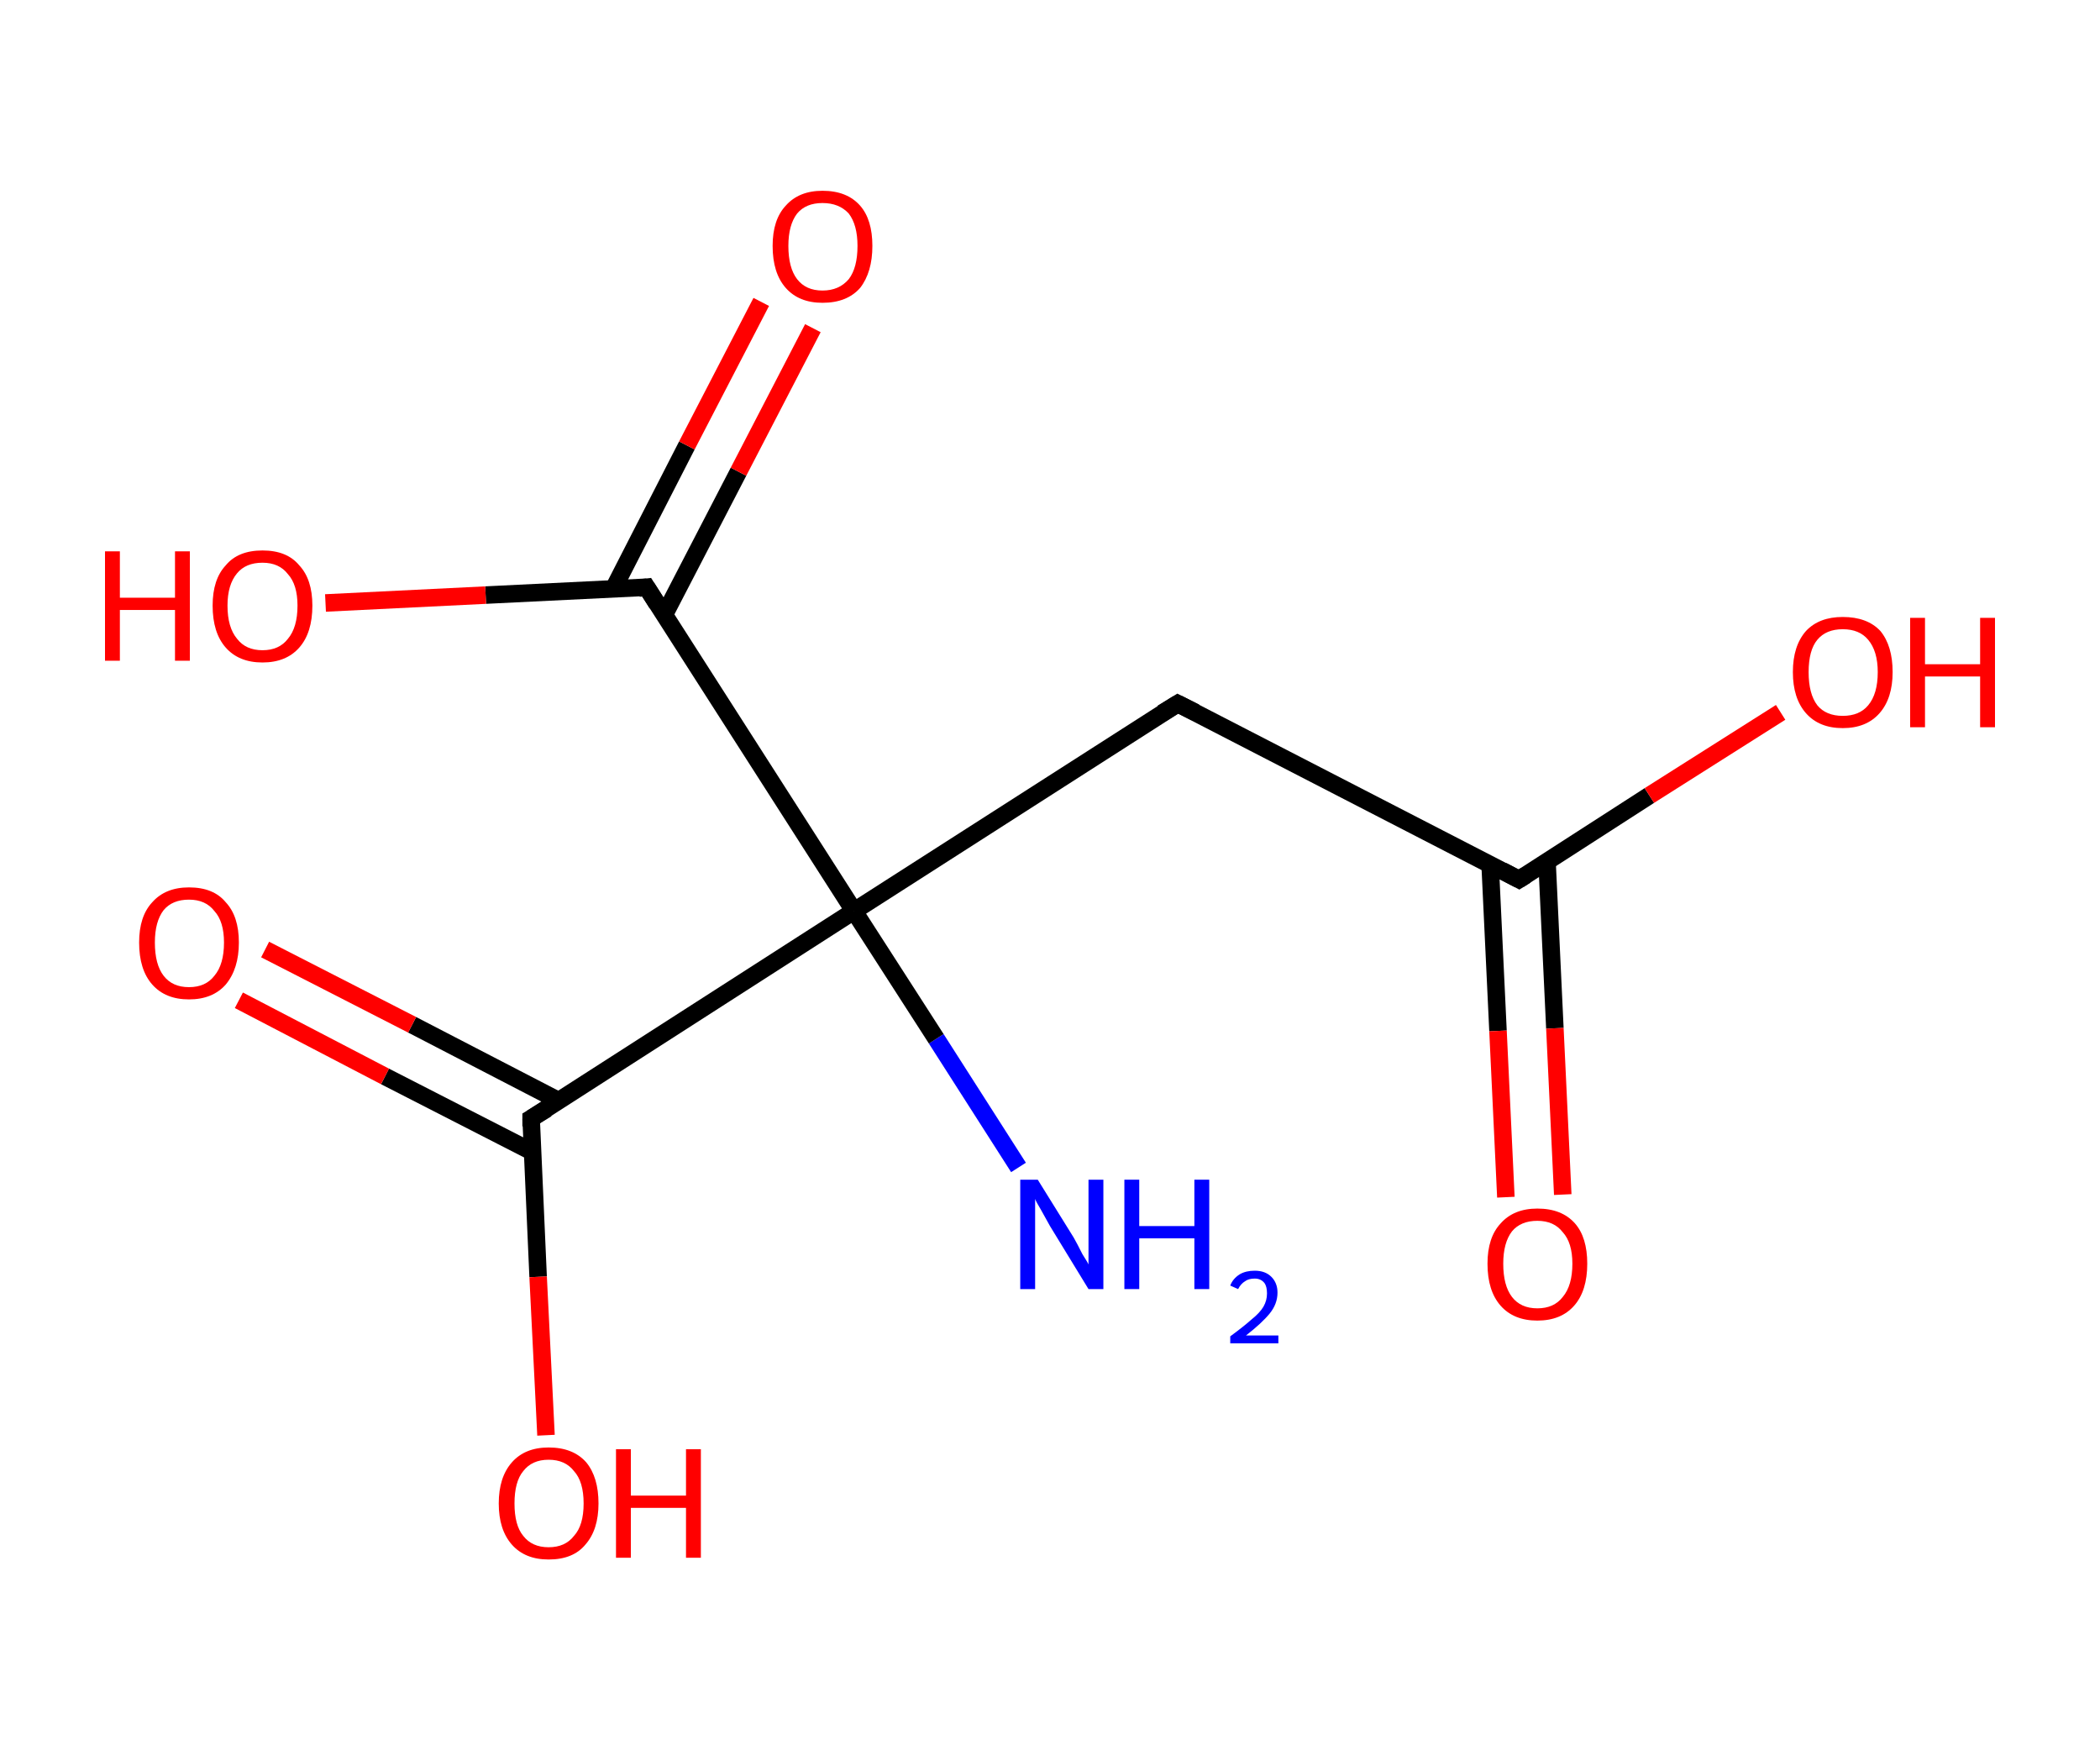 <?xml version='1.0' encoding='ASCII' standalone='yes'?>
<svg xmlns="http://www.w3.org/2000/svg" xmlns:rdkit="http://www.rdkit.org/xml" xmlns:xlink="http://www.w3.org/1999/xlink" version="1.1" baseProfile="full" xml:space="preserve" width="240px" height="200px" viewBox="0 0 240 200">
<!-- END OF HEADER -->
<rect style="opacity:1.0;fill:#FFFFFF;stroke:none" width="240.0" height="200.0" x="0.0" y="0.0"> </rect>
<path class="bond-0 atom-0 atom-1" d="M 116.4,133.4 L 107.0,118.7" style="fill:none;fill-rule:evenodd;stroke:#0000FF;stroke-width:2.0px;stroke-linecap:butt;stroke-linejoin:miter;stroke-opacity:1"/>
<path class="bond-0 atom-0 atom-1" d="M 107.0,118.7 L 97.6,104.1" style="fill:none;fill-rule:evenodd;stroke:#000000;stroke-width:2.0px;stroke-linecap:butt;stroke-linejoin:miter;stroke-opacity:1"/>
<path class="bond-1 atom-1 atom-2" d="M 97.6,104.1 L 134.6,80.4" style="fill:none;fill-rule:evenodd;stroke:#000000;stroke-width:2.0px;stroke-linecap:butt;stroke-linejoin:miter;stroke-opacity:1"/>
<path class="bond-2 atom-2 atom-3" d="M 134.6,80.4 L 173.6,100.5" style="fill:none;fill-rule:evenodd;stroke:#000000;stroke-width:2.0px;stroke-linecap:butt;stroke-linejoin:miter;stroke-opacity:1"/>
<path class="bond-3 atom-3 atom-4" d="M 170.3,98.8 L 171.2,117.8" style="fill:none;fill-rule:evenodd;stroke:#000000;stroke-width:2.0px;stroke-linecap:butt;stroke-linejoin:miter;stroke-opacity:1"/>
<path class="bond-3 atom-3 atom-4" d="M 171.2,117.8 L 172.1,136.8" style="fill:none;fill-rule:evenodd;stroke:#FF0000;stroke-width:2.0px;stroke-linecap:butt;stroke-linejoin:miter;stroke-opacity:1"/>
<path class="bond-3 atom-3 atom-4" d="M 176.8,98.4 L 177.7,117.5" style="fill:none;fill-rule:evenodd;stroke:#000000;stroke-width:2.0px;stroke-linecap:butt;stroke-linejoin:miter;stroke-opacity:1"/>
<path class="bond-3 atom-3 atom-4" d="M 177.7,117.5 L 178.6,136.5" style="fill:none;fill-rule:evenodd;stroke:#FF0000;stroke-width:2.0px;stroke-linecap:butt;stroke-linejoin:miter;stroke-opacity:1"/>
<path class="bond-4 atom-3 atom-5" d="M 173.6,100.5 L 188.5,90.9" style="fill:none;fill-rule:evenodd;stroke:#000000;stroke-width:2.0px;stroke-linecap:butt;stroke-linejoin:miter;stroke-opacity:1"/>
<path class="bond-4 atom-3 atom-5" d="M 188.5,90.9 L 203.5,81.4" style="fill:none;fill-rule:evenodd;stroke:#FF0000;stroke-width:2.0px;stroke-linecap:butt;stroke-linejoin:miter;stroke-opacity:1"/>
<path class="bond-5 atom-1 atom-6" d="M 97.6,104.1 L 60.7,127.8" style="fill:none;fill-rule:evenodd;stroke:#000000;stroke-width:2.0px;stroke-linecap:butt;stroke-linejoin:miter;stroke-opacity:1"/>
<path class="bond-6 atom-6 atom-7" d="M 63.9,125.8 L 47.1,117.1" style="fill:none;fill-rule:evenodd;stroke:#000000;stroke-width:2.0px;stroke-linecap:butt;stroke-linejoin:miter;stroke-opacity:1"/>
<path class="bond-6 atom-6 atom-7" d="M 47.1,117.1 L 30.3,108.5" style="fill:none;fill-rule:evenodd;stroke:#FF0000;stroke-width:2.0px;stroke-linecap:butt;stroke-linejoin:miter;stroke-opacity:1"/>
<path class="bond-6 atom-6 atom-7" d="M 60.8,131.6 L 44.0,123.0" style="fill:none;fill-rule:evenodd;stroke:#000000;stroke-width:2.0px;stroke-linecap:butt;stroke-linejoin:miter;stroke-opacity:1"/>
<path class="bond-6 atom-6 atom-7" d="M 44.0,123.0 L 27.3,114.3" style="fill:none;fill-rule:evenodd;stroke:#FF0000;stroke-width:2.0px;stroke-linecap:butt;stroke-linejoin:miter;stroke-opacity:1"/>
<path class="bond-7 atom-6 atom-8" d="M 60.7,127.8 L 61.5,145.9" style="fill:none;fill-rule:evenodd;stroke:#000000;stroke-width:2.0px;stroke-linecap:butt;stroke-linejoin:miter;stroke-opacity:1"/>
<path class="bond-7 atom-6 atom-8" d="M 61.5,145.9 L 62.4,164.0" style="fill:none;fill-rule:evenodd;stroke:#FF0000;stroke-width:2.0px;stroke-linecap:butt;stroke-linejoin:miter;stroke-opacity:1"/>
<path class="bond-8 atom-1 atom-9" d="M 97.6,104.1 L 73.9,67.1" style="fill:none;fill-rule:evenodd;stroke:#000000;stroke-width:2.0px;stroke-linecap:butt;stroke-linejoin:miter;stroke-opacity:1"/>
<path class="bond-9 atom-9 atom-10" d="M 75.9,70.3 L 84.4,53.9" style="fill:none;fill-rule:evenodd;stroke:#000000;stroke-width:2.0px;stroke-linecap:butt;stroke-linejoin:miter;stroke-opacity:1"/>
<path class="bond-9 atom-9 atom-10" d="M 84.4,53.9 L 92.9,37.5" style="fill:none;fill-rule:evenodd;stroke:#FF0000;stroke-width:2.0px;stroke-linecap:butt;stroke-linejoin:miter;stroke-opacity:1"/>
<path class="bond-9 atom-9 atom-10" d="M 70.1,67.3 L 78.5,50.9" style="fill:none;fill-rule:evenodd;stroke:#000000;stroke-width:2.0px;stroke-linecap:butt;stroke-linejoin:miter;stroke-opacity:1"/>
<path class="bond-9 atom-9 atom-10" d="M 78.5,50.9 L 87.0,34.5" style="fill:none;fill-rule:evenodd;stroke:#FF0000;stroke-width:2.0px;stroke-linecap:butt;stroke-linejoin:miter;stroke-opacity:1"/>
<path class="bond-10 atom-9 atom-11" d="M 73.9,67.1 L 55.5,68.0" style="fill:none;fill-rule:evenodd;stroke:#000000;stroke-width:2.0px;stroke-linecap:butt;stroke-linejoin:miter;stroke-opacity:1"/>
<path class="bond-10 atom-9 atom-11" d="M 55.5,68.0 L 37.2,68.9" style="fill:none;fill-rule:evenodd;stroke:#FF0000;stroke-width:2.0px;stroke-linecap:butt;stroke-linejoin:miter;stroke-opacity:1"/>
<path d="M 132.8,81.5 L 134.6,80.4 L 136.6,81.4" style="fill:none;stroke:#000000;stroke-width:2.0px;stroke-linecap:butt;stroke-linejoin:miter;stroke-opacity:1;"/>
<path d="M 171.7,99.5 L 173.6,100.5 L 174.4,100.0" style="fill:none;stroke:#000000;stroke-width:2.0px;stroke-linecap:butt;stroke-linejoin:miter;stroke-opacity:1;"/>
<path d="M 62.5,126.7 L 60.7,127.8 L 60.7,128.7" style="fill:none;stroke:#000000;stroke-width:2.0px;stroke-linecap:butt;stroke-linejoin:miter;stroke-opacity:1;"/>
<path d="M 75.1,69.0 L 73.9,67.1 L 73.0,67.2" style="fill:none;stroke:#000000;stroke-width:2.0px;stroke-linecap:butt;stroke-linejoin:miter;stroke-opacity:1;"/>
<path class="atom-0" d="M 118.6 134.8 L 122.7 141.4 Q 123.1 142.1, 123.7 143.3 Q 124.4 144.4, 124.4 144.5 L 124.4 134.8 L 126.1 134.8 L 126.1 147.3 L 124.4 147.3 L 120.0 140.1 Q 119.5 139.2, 119.0 138.3 Q 118.4 137.3, 118.3 137.0 L 118.3 147.3 L 116.6 147.3 L 116.6 134.8 L 118.6 134.8 " fill="#0000FF"/>
<path class="atom-0" d="M 128.5 134.8 L 130.2 134.8 L 130.2 140.1 L 136.5 140.1 L 136.5 134.8 L 138.2 134.8 L 138.2 147.3 L 136.5 147.3 L 136.5 141.5 L 130.2 141.5 L 130.2 147.3 L 128.5 147.3 L 128.5 134.8 " fill="#0000FF"/>
<path class="atom-0" d="M 140.6 146.9 Q 140.9 146.1, 141.7 145.6 Q 142.4 145.2, 143.4 145.2 Q 144.6 145.2, 145.3 145.9 Q 146.0 146.6, 146.0 147.7 Q 146.0 149.0, 145.1 150.1 Q 144.2 151.2, 142.4 152.6 L 146.1 152.6 L 146.1 153.5 L 140.6 153.5 L 140.6 152.7 Q 142.1 151.6, 143.0 150.8 Q 144.0 150.0, 144.4 149.3 Q 144.8 148.6, 144.8 147.8 Q 144.8 147.0, 144.5 146.6 Q 144.1 146.1, 143.4 146.1 Q 142.7 146.1, 142.3 146.4 Q 141.8 146.7, 141.5 147.3 L 140.6 146.9 " fill="#0000FF"/>
<path class="atom-4" d="M 170.0 144.4 Q 170.0 141.4, 171.5 139.8 Q 173.0 138.1, 175.7 138.1 Q 178.5 138.1, 180.0 139.8 Q 181.4 141.4, 181.4 144.4 Q 181.4 147.5, 179.9 149.2 Q 178.4 150.9, 175.7 150.9 Q 173.0 150.9, 171.5 149.2 Q 170.0 147.5, 170.0 144.4 M 175.7 149.5 Q 177.6 149.5, 178.6 148.2 Q 179.7 146.9, 179.7 144.4 Q 179.7 142.0, 178.6 140.8 Q 177.6 139.5, 175.7 139.5 Q 173.8 139.5, 172.8 140.7 Q 171.8 142.0, 171.8 144.4 Q 171.8 146.9, 172.8 148.2 Q 173.8 149.5, 175.7 149.5 " fill="#FF0000"/>
<path class="atom-5" d="M 204.9 76.8 Q 204.9 73.8, 206.4 72.1 Q 207.9 70.5, 210.6 70.5 Q 213.4 70.5, 214.9 72.1 Q 216.3 73.8, 216.3 76.8 Q 216.3 79.8, 214.8 81.5 Q 213.3 83.2, 210.6 83.2 Q 207.9 83.2, 206.4 81.5 Q 204.9 79.8, 204.9 76.8 M 210.6 81.8 Q 212.5 81.8, 213.5 80.6 Q 214.6 79.3, 214.6 76.8 Q 214.6 74.4, 213.5 73.1 Q 212.5 71.9, 210.6 71.9 Q 208.7 71.9, 207.7 73.1 Q 206.7 74.3, 206.7 76.8 Q 206.7 79.3, 207.7 80.6 Q 208.7 81.8, 210.6 81.8 " fill="#FF0000"/>
<path class="atom-5" d="M 218.3 70.6 L 220.0 70.6 L 220.0 75.9 L 226.3 75.9 L 226.3 70.6 L 228.0 70.6 L 228.0 83.1 L 226.3 83.1 L 226.3 77.3 L 220.0 77.3 L 220.0 83.1 L 218.3 83.1 L 218.3 70.6 " fill="#FF0000"/>
<path class="atom-7" d="M 15.9 107.7 Q 15.9 104.7, 17.4 103.1 Q 18.9 101.4, 21.6 101.4 Q 24.4 101.4, 25.8 103.1 Q 27.3 104.7, 27.3 107.7 Q 27.3 110.7, 25.8 112.5 Q 24.3 114.2, 21.6 114.2 Q 18.9 114.2, 17.4 112.5 Q 15.9 110.8, 15.9 107.7 M 21.6 112.8 Q 23.5 112.8, 24.5 111.5 Q 25.6 110.2, 25.6 107.7 Q 25.6 105.3, 24.5 104.1 Q 23.5 102.8, 21.6 102.8 Q 19.7 102.8, 18.7 104.0 Q 17.7 105.3, 17.7 107.7 Q 17.7 110.2, 18.7 111.5 Q 19.7 112.8, 21.6 112.8 " fill="#FF0000"/>
<path class="atom-8" d="M 57.0 171.8 Q 57.0 168.8, 58.5 167.1 Q 60.0 165.4, 62.7 165.4 Q 65.5 165.4, 67.0 167.1 Q 68.4 168.8, 68.4 171.8 Q 68.4 174.8, 66.9 176.5 Q 65.5 178.2, 62.7 178.2 Q 60.0 178.2, 58.5 176.5 Q 57.0 174.8, 57.0 171.8 M 62.7 176.8 Q 64.6 176.8, 65.6 175.5 Q 66.7 174.3, 66.7 171.8 Q 66.7 169.3, 65.6 168.1 Q 64.6 166.8, 62.7 166.8 Q 60.8 166.8, 59.8 168.1 Q 58.8 169.3, 58.8 171.8 Q 58.8 174.3, 59.8 175.5 Q 60.8 176.8, 62.7 176.8 " fill="#FF0000"/>
<path class="atom-8" d="M 70.4 165.6 L 72.1 165.6 L 72.1 170.9 L 78.4 170.9 L 78.4 165.6 L 80.1 165.6 L 80.1 178.0 L 78.4 178.0 L 78.4 172.3 L 72.1 172.3 L 72.1 178.0 L 70.4 178.0 L 70.4 165.6 " fill="#FF0000"/>
<path class="atom-10" d="M 88.3 28.1 Q 88.3 25.1, 89.8 23.5 Q 91.3 21.8, 94.0 21.8 Q 96.8 21.8, 98.3 23.5 Q 99.7 25.1, 99.7 28.1 Q 99.7 31.1, 98.3 32.9 Q 96.8 34.6, 94.0 34.6 Q 91.3 34.6, 89.8 32.9 Q 88.3 31.2, 88.3 28.1 M 94.0 33.2 Q 95.9 33.2, 97.0 31.9 Q 98.0 30.6, 98.0 28.1 Q 98.0 25.7, 97.0 24.4 Q 95.9 23.2, 94.0 23.2 Q 92.1 23.2, 91.1 24.4 Q 90.1 25.7, 90.1 28.1 Q 90.1 30.6, 91.1 31.9 Q 92.1 33.2, 94.0 33.2 " fill="#FF0000"/>
<path class="atom-11" d="M 12.0 63.0 L 13.7 63.0 L 13.7 68.3 L 20.0 68.3 L 20.0 63.0 L 21.7 63.0 L 21.7 75.5 L 20.0 75.5 L 20.0 69.7 L 13.7 69.7 L 13.7 75.5 L 12.0 75.5 L 12.0 63.0 " fill="#FF0000"/>
<path class="atom-11" d="M 24.3 69.2 Q 24.3 66.2, 25.8 64.6 Q 27.2 62.9, 30.0 62.9 Q 32.8 62.9, 34.2 64.6 Q 35.7 66.2, 35.7 69.2 Q 35.7 72.3, 34.2 74.0 Q 32.7 75.7, 30.0 75.7 Q 27.3 75.7, 25.8 74.0 Q 24.3 72.3, 24.3 69.2 M 30.0 74.3 Q 31.9 74.3, 32.9 73.0 Q 34.0 71.7, 34.0 69.2 Q 34.0 66.8, 32.9 65.6 Q 31.9 64.3, 30.0 64.3 Q 28.1 64.3, 27.1 65.5 Q 26.0 66.8, 26.0 69.2 Q 26.0 71.7, 27.1 73.0 Q 28.1 74.3, 30.0 74.3 " fill="#FF0000"/>
</svg>
